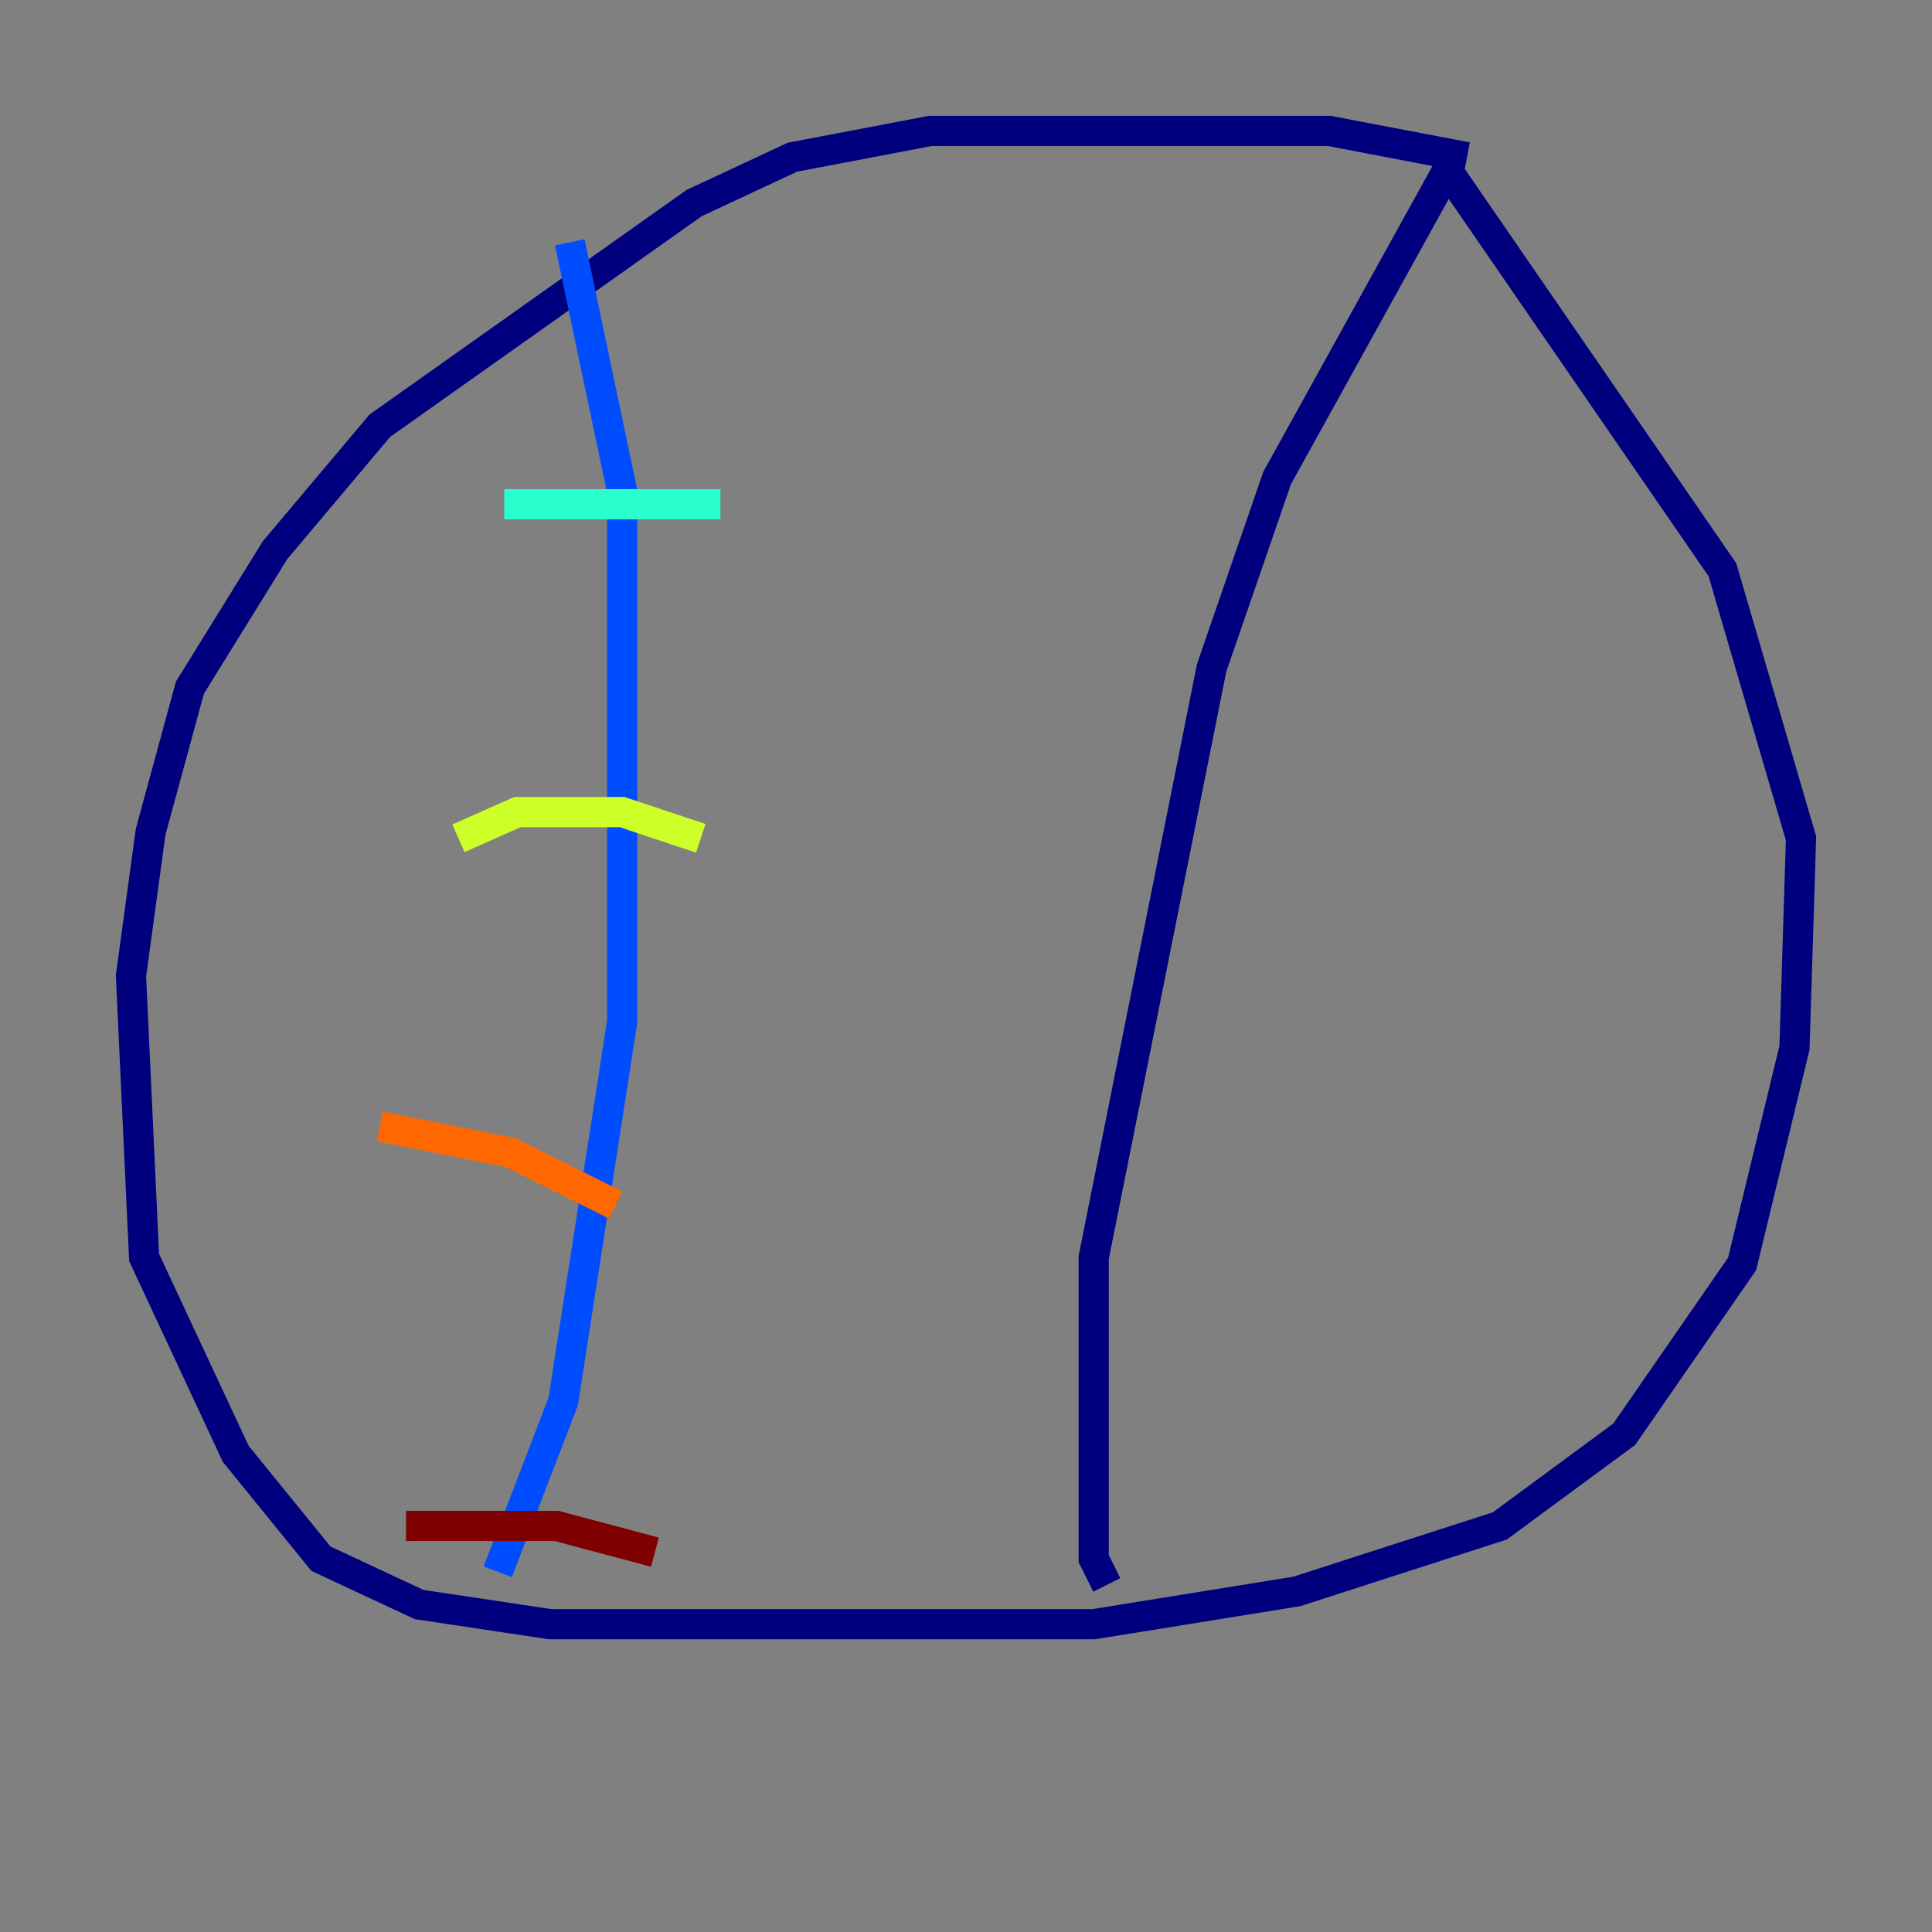 <?xml version="1.0" encoding="utf-8" ?>
<svg baseProfile="tiny" height="128" version="1.2" viewBox="0,0,128,128" width="128" xmlns="http://www.w3.org/2000/svg" xmlns:ev="http://www.w3.org/2001/xml-events" xmlns:xlink="http://www.w3.org/1999/xlink"><rect x="0" y="0" width="128" height="128" fill="#808080" stroke="none"/><defs /><polyline fill="none" points="97.193,10.414 88.081,8.678 61.614,8.678 52.502,10.414 45.993,13.451 25.166,28.203 18.224,36.447 12.583,45.559 9.98,55.105 8.678,64.651 9.546,83.308 15.62,96.325 21.261,103.268 27.77,106.305 36.447,107.607 72.461,107.607 85.912,105.437 99.363,101.098 107.607,95.024 115.417,83.742 118.888,69.424 119.322,55.539 114.115,37.749 95.891,11.281 84.61,31.675 80.271,44.258 72.461,83.308 72.461,103.268 73.329,105.003" stroke="#00007f" stroke-width="2" /><polyline fill="none" points="32.976,104.136 37.315,92.854 41.22,67.688 41.22,32.542 37.749,16.054" stroke="#004cff" stroke-width="2" /><polyline fill="none" points="33.41,33.41 47.729,33.41" stroke="#29ffcd" stroke-width="2" /><polyline fill="none" points="30.373,55.539 34.278,53.803 41.22,53.803 46.427,55.539" stroke="#cdff29" stroke-width="2" /><polyline fill="none" points="25.166,74.63 33.844,76.366 40.786,79.837" stroke="#ff6700" stroke-width="2" /><polyline fill="none" points="26.902,101.098 36.881,101.098 43.39,102.834" stroke="#7f0000" stroke-width="2" /></svg>